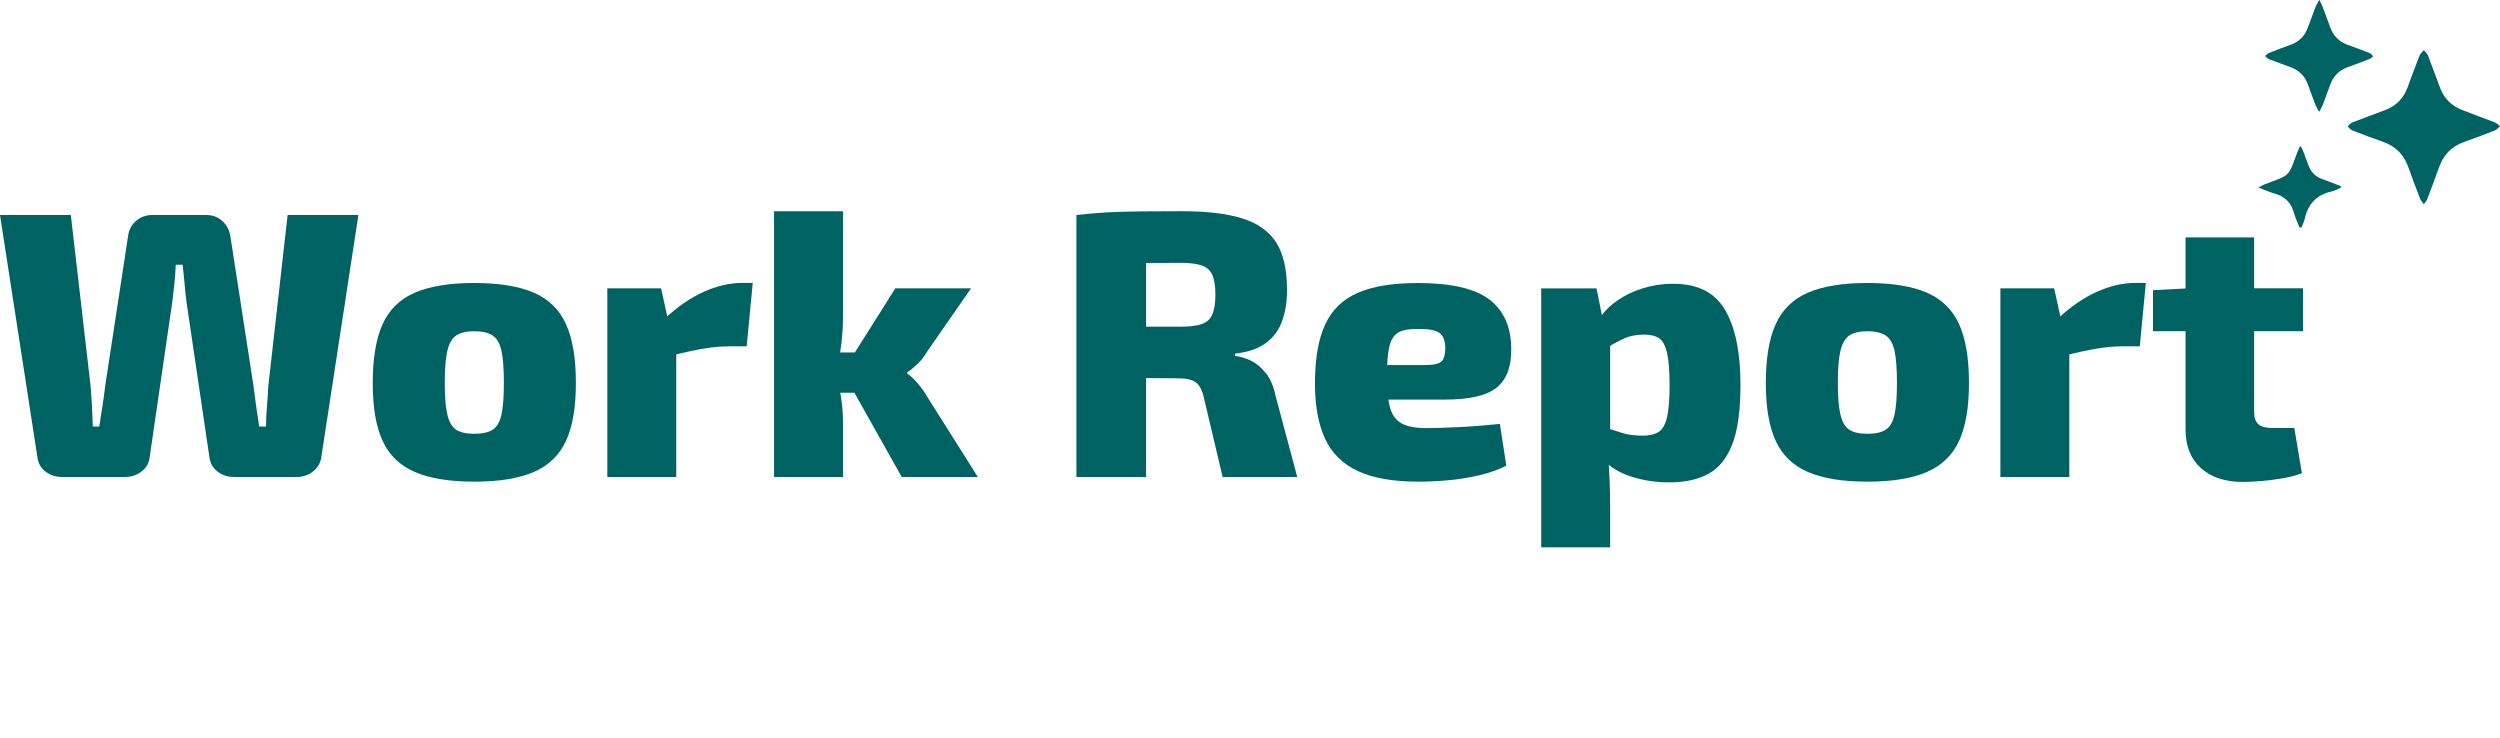 <svg width="122" height="36" viewBox="0 0 122 36" fill="none" xmlns="http://www.w3.org/2000/svg">
<path d="M17.49 10.492L15.677 22.332C15.629 22.617 15.49 22.844 15.261 23.018C15.032 23.192 14.771 23.277 14.475 23.277H11.426C11.118 23.277 10.85 23.192 10.621 23.018C10.392 22.844 10.261 22.617 10.223 22.332L9.095 14.697C9.058 14.401 9.028 14.104 9.003 13.808C8.977 13.511 8.947 13.215 8.91 12.918H8.577C8.566 13.215 8.543 13.514 8.513 13.817C8.483 14.121 8.448 14.419 8.411 14.716L7.301 22.332C7.264 22.617 7.128 22.844 6.894 23.018C6.661 23.192 6.395 23.277 6.099 23.277H3.031C2.723 23.277 2.455 23.192 2.226 23.018C1.998 22.844 1.866 22.617 1.829 22.332L0 10.492H3.456L4.418 18.812C4.444 19.109 4.464 19.424 4.483 19.758C4.501 20.091 4.518 20.444 4.529 20.814H4.844C4.892 20.506 4.945 20.172 5.001 19.813C5.056 19.454 5.103 19.116 5.139 18.794L6.249 11.53C6.286 11.222 6.416 10.972 6.638 10.78C6.86 10.587 7.125 10.492 7.433 10.492H10.059C10.367 10.492 10.63 10.587 10.845 10.78C11.06 10.972 11.194 11.222 11.243 11.53L12.371 18.831C12.408 19.153 12.452 19.487 12.501 19.832C12.549 20.177 12.6 20.506 12.649 20.814H12.982C12.982 20.492 12.998 20.161 13.028 19.813C13.058 19.468 13.081 19.146 13.093 18.849L14.036 10.492H17.492H17.49Z" fill="#006363"/>
<path d="M23.146 13.81C24.353 13.81 25.322 13.968 26.05 14.283C26.776 14.598 27.301 15.11 27.622 15.822C27.944 16.533 28.103 17.485 28.103 18.686C28.103 19.886 27.944 20.812 27.622 21.512C27.301 22.21 26.778 22.717 26.05 23.032C25.322 23.347 24.355 23.505 23.146 23.505C21.937 23.505 20.971 23.347 20.242 23.032C19.514 22.717 18.992 22.212 18.67 21.512C18.349 20.815 18.189 19.872 18.189 18.686C18.189 17.499 18.349 16.533 18.67 15.822C18.992 15.11 19.514 14.598 20.242 14.283C20.971 13.968 21.937 13.81 23.146 13.81ZM23.146 16.165C22.765 16.165 22.471 16.232 22.268 16.369C22.064 16.505 21.919 16.751 21.833 17.11C21.748 17.469 21.704 17.993 21.704 18.686C21.704 19.378 21.748 19.883 21.833 20.242C21.919 20.602 22.064 20.845 22.268 20.975C22.471 21.104 22.765 21.169 23.146 21.169C23.528 21.169 23.824 21.104 24.034 20.975C24.244 20.845 24.388 20.602 24.469 20.242C24.55 19.883 24.589 19.367 24.589 18.686C24.589 18.004 24.55 17.469 24.469 17.11C24.388 16.751 24.244 16.505 24.034 16.369C23.824 16.232 23.528 16.165 23.146 16.165Z" fill="#006363"/>
<path d="M32.261 14.069L32.668 15.922L33.001 16.163V23.278H29.637V14.071H32.263L32.261 14.069ZM36.734 13.809L36.438 16.902H35.551C35.181 16.902 34.774 16.939 34.33 17.013C33.886 17.087 33.324 17.21 32.647 17.384L32.443 15.549C33.061 14.967 33.692 14.534 34.339 14.242C34.987 13.953 35.611 13.807 36.217 13.807H36.734V13.809Z" fill="#006363"/>
<path d="M41.137 10.307V15.457C41.137 15.902 41.11 16.354 41.054 16.81C40.999 17.267 40.908 17.707 40.786 18.126C40.885 18.509 40.969 18.916 41.036 19.35C41.103 19.783 41.137 20.177 41.137 20.536V23.279H37.773V10.309H41.137V10.307ZM42.266 17.2V19.164H40.12V17.2H42.266ZM47.387 14.069L45.241 17.163C45.118 17.385 44.957 17.589 44.76 17.774C44.564 17.96 44.402 18.089 44.279 18.163V18.238C44.402 18.312 44.564 18.46 44.76 18.683C44.957 18.905 45.118 19.127 45.241 19.35L47.719 23.277H44.004L41.121 18.145L43.692 14.069H47.389H47.387Z" fill="#006363"/>
<path d="M57.704 10.307C58.9 10.307 59.873 10.425 60.624 10.659C61.376 10.893 61.928 11.287 62.28 11.836C62.631 12.385 62.807 13.161 62.807 14.162C62.807 14.707 62.73 15.2 62.575 15.645C62.421 16.09 62.159 16.451 61.789 16.729C61.419 17.007 60.913 17.183 60.273 17.258V17.369C60.506 17.394 60.756 17.468 61.022 17.591C61.288 17.714 61.533 17.916 61.762 18.194C61.991 18.472 62.152 18.852 62.252 19.334L63.306 23.279H59.665L58.758 19.445C58.673 19.049 58.536 18.787 58.352 18.657C58.167 18.527 57.896 18.462 57.538 18.462C56.65 18.451 55.917 18.444 55.337 18.444C54.756 18.444 54.266 18.437 53.866 18.425C53.466 18.414 53.087 18.395 52.729 18.37L52.784 15.941H57.628C58.072 15.941 58.414 15.898 58.654 15.812C58.895 15.726 59.064 15.569 59.163 15.339C59.263 15.11 59.311 14.792 59.311 14.384C59.311 13.977 59.263 13.643 59.163 13.421C59.064 13.198 58.895 13.043 58.654 12.957C58.414 12.871 58.072 12.828 57.628 12.828C56.407 12.828 55.376 12.835 54.532 12.846C53.688 12.858 53.113 12.876 52.803 12.902L52.525 10.492C53.069 10.429 53.58 10.388 54.06 10.362C54.541 10.337 55.069 10.323 55.642 10.316C56.215 10.309 56.902 10.307 57.704 10.307ZM55.929 10.492V23.277H52.528V10.492H55.929Z" fill="#006363"/>
<path d="M69.164 13.81C70.814 13.81 71.994 14.082 72.694 14.626C73.397 15.171 73.748 15.972 73.748 17.036C73.76 17.888 73.526 18.512 73.046 18.908C72.565 19.304 71.714 19.501 70.493 19.501H65.465V17.814H69.55C69.968 17.814 70.237 17.752 70.354 17.629C70.472 17.506 70.53 17.284 70.53 16.962C70.519 16.602 70.419 16.361 70.234 16.239C70.049 16.116 69.728 16.053 69.272 16.053C68.84 16.042 68.512 16.09 68.283 16.202C68.054 16.313 67.897 16.535 67.811 16.869C67.726 17.203 67.682 17.703 67.682 18.37C67.682 19.038 67.735 19.55 67.839 19.909C67.943 20.268 68.135 20.52 68.412 20.669C68.69 20.817 69.081 20.891 69.587 20.891C69.982 20.891 70.502 20.875 71.15 20.845C71.797 20.815 72.477 20.762 73.194 20.687L73.508 22.726C73.113 22.923 72.678 23.078 72.204 23.19C71.73 23.301 71.24 23.382 70.734 23.431C70.227 23.479 69.723 23.505 69.217 23.505C67.985 23.505 66.998 23.331 66.26 22.986C65.52 22.64 64.986 22.112 64.66 21.401C64.334 20.69 64.17 19.798 64.17 18.723C64.17 17.513 64.336 16.549 64.669 15.833C65.002 15.117 65.534 14.601 66.269 14.286C67.002 13.97 67.966 13.813 69.164 13.813V13.81Z" fill="#006363"/>
<path d="M77.909 14.07L78.223 15.627L78.575 15.905V21.964L78.464 22.187C78.501 22.569 78.529 22.982 78.547 23.419C78.566 23.857 78.575 24.281 78.575 24.689V26.709H75.211V14.073H77.911L77.909 14.07ZM81.661 13.848C82.845 13.848 83.687 14.274 84.186 15.127C84.685 15.98 84.935 17.196 84.935 18.776C84.935 20.025 84.803 20.991 84.537 21.677C84.272 22.363 83.883 22.845 83.372 23.123C82.861 23.401 82.223 23.54 81.458 23.54C80.781 23.54 80.138 23.438 79.534 23.234C78.931 23.03 78.425 22.694 78.018 22.224L78.24 20.834C78.561 20.933 78.859 21.028 79.137 21.121C79.414 21.214 79.756 21.26 80.163 21.26C80.484 21.26 80.739 21.202 80.931 21.084C81.123 20.966 81.261 20.732 81.347 20.38C81.432 20.027 81.476 19.499 81.476 18.795C81.476 18.09 81.432 17.56 81.347 17.201C81.261 16.841 81.127 16.608 80.949 16.496C80.771 16.385 80.54 16.329 80.256 16.329C79.886 16.329 79.578 16.383 79.331 16.487C79.084 16.591 78.806 16.737 78.499 16.923L78.055 15.551C78.251 15.229 78.535 14.939 78.906 14.68C79.275 14.42 79.696 14.216 80.172 14.068C80.646 13.92 81.143 13.846 81.661 13.846V13.848Z" fill="#006363"/>
<path d="M91.129 13.81C92.336 13.81 93.304 13.968 94.032 14.283C94.758 14.598 95.283 15.11 95.605 15.822C95.926 16.533 96.086 17.485 96.086 18.686C96.086 19.886 95.926 20.812 95.605 21.512C95.283 22.21 94.761 22.717 94.032 23.032C93.304 23.347 92.338 23.505 91.129 23.505C89.92 23.505 88.953 23.347 88.225 23.032C87.497 22.717 86.974 22.212 86.653 21.512C86.331 20.815 86.172 19.872 86.172 18.686C86.172 17.499 86.331 16.533 86.653 15.822C86.974 15.11 87.497 14.598 88.225 14.283C88.953 13.968 89.92 13.81 91.129 13.81ZM91.129 16.165C90.747 16.165 90.454 16.232 90.25 16.369C90.047 16.505 89.901 16.751 89.816 17.11C89.73 17.469 89.686 17.993 89.686 18.686C89.686 19.378 89.73 19.883 89.816 20.242C89.901 20.602 90.047 20.845 90.25 20.975C90.454 21.104 90.747 21.169 91.129 21.169C91.51 21.169 91.806 21.104 92.016 20.975C92.227 20.845 92.37 20.602 92.451 20.242C92.532 19.883 92.571 19.367 92.571 18.686C92.571 18.004 92.532 17.469 92.451 17.11C92.37 16.751 92.227 16.505 92.016 16.369C91.806 16.232 91.51 16.165 91.129 16.165Z" fill="#006363"/>
<path d="M100.243 14.069L100.65 15.922L100.983 16.163V23.278H97.619V14.071H100.246L100.243 14.069ZM104.717 13.809L104.421 16.902H103.533C103.163 16.902 102.756 16.939 102.312 17.013C101.869 17.087 101.307 17.21 100.629 17.384L100.426 15.549C101.043 14.967 101.674 14.534 102.322 14.242C102.969 13.953 103.593 13.807 104.199 13.807H104.717V13.809Z" fill="#006363"/>
<path d="M112.388 14.068V16.162H105.066V14.161L106.842 14.068H112.388ZM110.002 11.584V20.108C110.002 20.379 110.069 20.578 110.206 20.701C110.342 20.824 110.569 20.887 110.89 20.887H111.963L112.333 23.092C112.086 23.192 111.787 23.271 111.436 23.333C111.084 23.396 110.731 23.442 110.372 23.472C110.014 23.503 109.707 23.519 109.448 23.519C108.585 23.519 107.903 23.294 107.404 22.842C106.904 22.39 106.655 21.765 106.655 20.961V11.586H110L110.002 11.584Z" fill="#006363"/>
<path d="M118.284 9.973C118.198 9.846 118.129 9.772 118.097 9.686C117.903 9.183 117.711 8.678 117.53 8.168C117.313 7.557 116.915 7.139 116.298 6.924C115.789 6.746 115.285 6.556 114.784 6.359C114.701 6.326 114.638 6.234 114.566 6.169C114.638 6.104 114.698 6.013 114.781 5.981C115.318 5.77 115.861 5.576 116.4 5.369C116.925 5.17 117.288 4.806 117.484 4.278C117.678 3.754 117.868 3.228 118.074 2.709C118.113 2.61 118.212 2.533 118.286 2.445C118.351 2.529 118.441 2.603 118.481 2.698C118.686 3.226 118.878 3.764 119.079 4.294C119.276 4.811 119.637 5.168 120.147 5.367C120.684 5.576 121.227 5.77 121.766 5.981C121.854 6.016 121.921 6.097 121.999 6.157C121.921 6.227 121.851 6.324 121.759 6.361C121.257 6.558 120.753 6.75 120.245 6.929C119.627 7.144 119.237 7.568 119.019 8.18C118.839 8.69 118.649 9.195 118.457 9.697C118.427 9.779 118.365 9.846 118.284 9.973Z" fill="#006363"/>
<path d="M113.183 0C113.257 0.146 113.305 0.222 113.335 0.306C113.467 0.651 113.594 0.996 113.721 1.344C113.872 1.749 114.142 2.032 114.551 2.183C114.914 2.315 115.28 2.449 115.64 2.59C115.707 2.618 115.756 2.695 115.811 2.748C115.754 2.792 115.705 2.85 115.64 2.875C115.289 3.012 114.935 3.146 114.577 3.274C114.144 3.427 113.862 3.719 113.71 4.147C113.594 4.467 113.479 4.789 113.358 5.107C113.319 5.206 113.259 5.299 113.176 5.459C113.097 5.315 113.042 5.234 113.007 5.146C112.878 4.81 112.75 4.474 112.63 4.136C112.482 3.714 112.196 3.434 111.782 3.279C111.428 3.146 111.072 3.021 110.718 2.882C110.649 2.855 110.596 2.785 110.533 2.734C110.593 2.683 110.646 2.614 110.718 2.586C111.07 2.447 111.423 2.315 111.779 2.187C112.177 2.046 112.454 1.779 112.607 1.386C112.741 1.031 112.868 0.677 113.005 0.322C113.039 0.234 113.095 0.153 113.176 0.005L113.183 0Z" fill="#006363"/>
<path d="M112.213 11.101C112.125 10.87 112.014 10.642 111.951 10.404C111.815 9.899 111.508 9.588 111.006 9.447C110.763 9.38 110.534 9.273 110.213 9.15C110.365 9.071 110.439 9.025 110.518 8.995C111.829 8.502 111.649 8.645 112.125 7.389C112.155 7.313 112.192 7.241 112.25 7.111C112.312 7.216 112.356 7.271 112.379 7.334C112.472 7.572 112.557 7.811 112.645 8.052C112.765 8.383 112.98 8.615 113.316 8.736C113.623 8.844 113.924 8.967 114.229 9.083C114.229 9.111 114.229 9.139 114.231 9.164C114.081 9.224 113.935 9.31 113.778 9.345C113.05 9.502 112.636 9.959 112.472 10.672C112.439 10.816 112.372 10.95 112.321 11.09C112.287 11.094 112.25 11.097 112.215 11.101H112.213Z" fill="#006363"/>
</svg>
